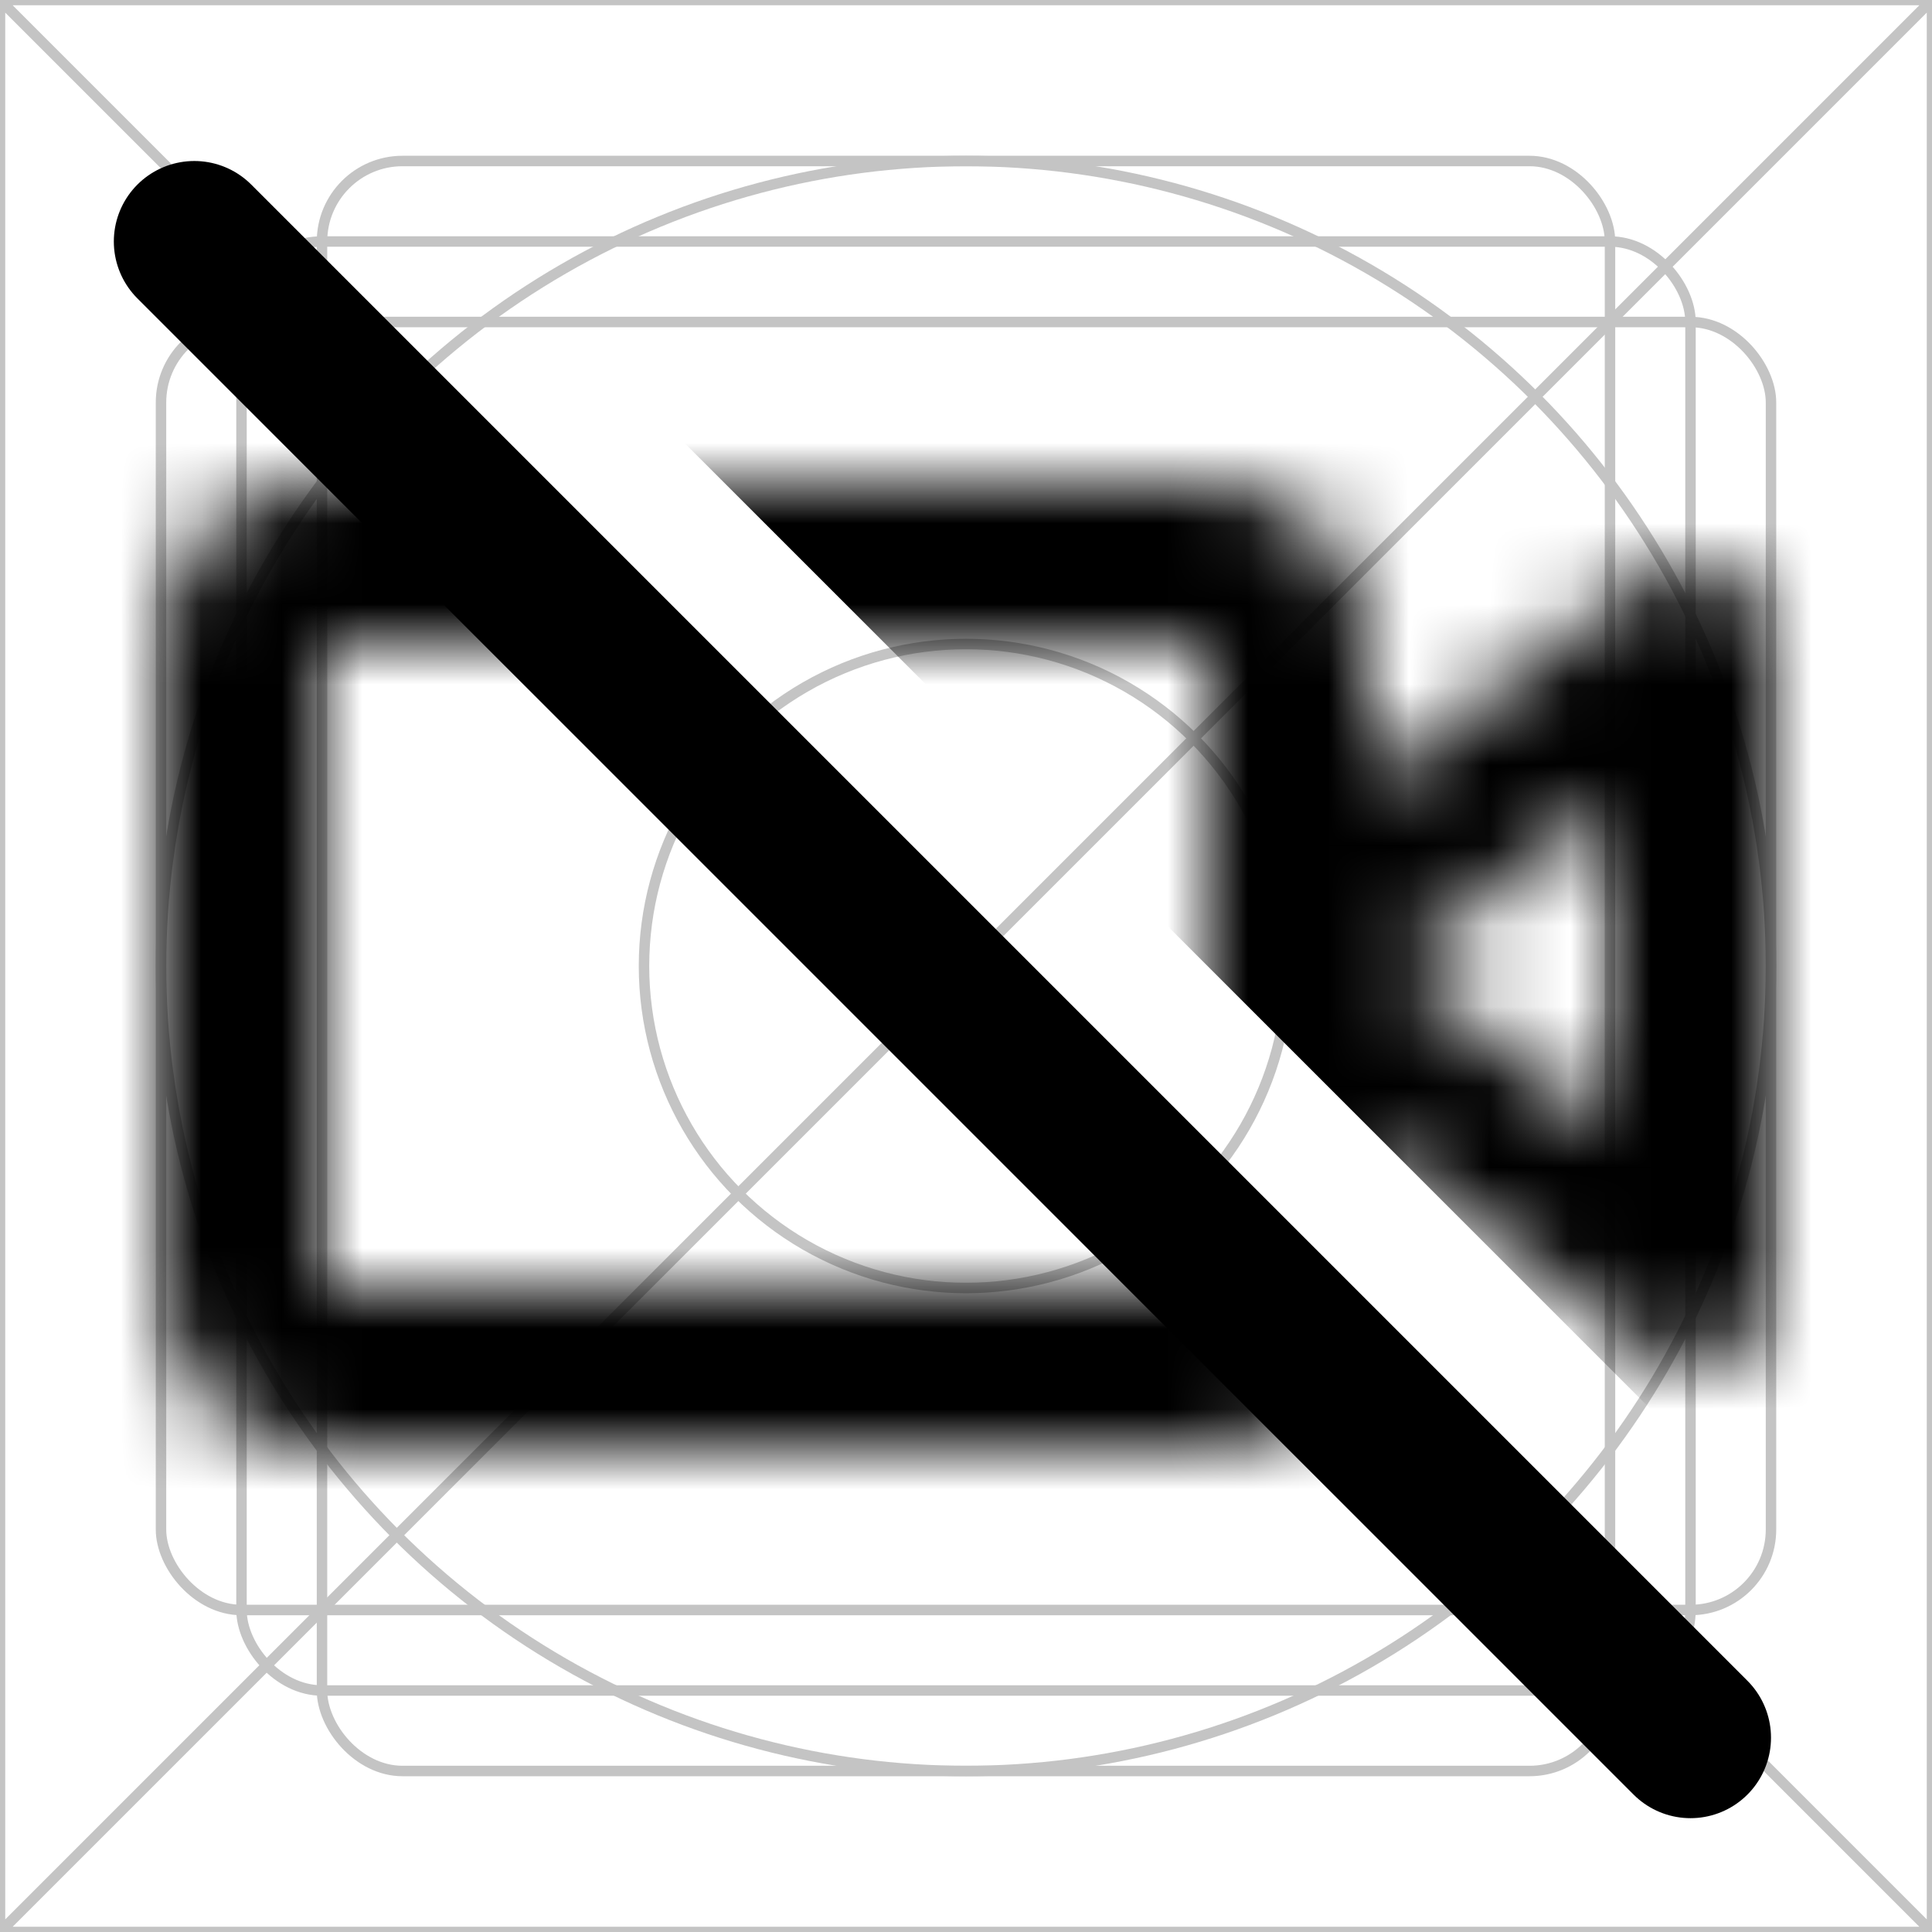 <svg width="24" height="24" viewBox="0 0 24 24" fill="none" xmlns="http://www.w3.org/2000/svg">
<rect x="0" y="0" width="24" height="24" fill="#808080" stroke="none"/>
<g clip-path="url(#clip0_348_284)">
<rect width="24" height="24" fill="white"/>
<path d="M0 0H24M0 0V24M0 0L24 24M24 0V24M24 0L0 24M24 24H0" stroke="#C4C4C4" stroke-width="0.13"/>
<circle cx="12" cy="12" r="10" stroke="#C4C4C4" stroke-width="0.13"/>
<rect x="2" y="4" width="20" height="16" rx="1" stroke="#C4C4C4" stroke-width="0.13"/>
<rect x="4" y="2" width="16" height="20" rx="1" stroke="#C4C4C4" stroke-width="0.13"/>
<rect x="3" y="3" width="18" height="18" rx="1" stroke="#C4C4C4" stroke-width="0.13"/>
<circle cx="12" cy="12" r="4" stroke="#C4C4C4" stroke-width="0.13"/>
<line x1="2.414" y1="3" x2="21" y2="21.586" stroke="black" stroke-width="2" stroke-linecap="round"/>
<mask id="mask0_348_284" style="mask-type:alpha" maskUnits="userSpaceOnUse" x="2" y="6" width="20" height="12">
<path fill-rule="evenodd" clip-rule="evenodd" d="M4 8H15V16H4L4 8ZM2 8C2 6.895 2.895 6 4 6H15C16.105 6 17 6.895 17 8V9.75L20.4 7.2C21.059 6.706 22 7.176 22 8V16C22 16.824 21.059 17.294 20.4 16.8L17 14.25V16C17 17.105 16.105 18 15 18H4C2.895 18 2 17.105 2 16V8ZM17.333 12L20 10V14L17.333 12Z" fill="black"/>
</mask>
<g mask="url(#mask0_348_284)">
<path d="M20 21.5L1.5 3H0V21.5H20Z" fill="black"/>
</g>
<mask id="mask1_348_284" style="mask-type:alpha" maskUnits="userSpaceOnUse" x="2" y="6" width="20" height="12">
<path fill-rule="evenodd" clip-rule="evenodd" d="M4 8H15V16H4L4 8ZM2 8C2 6.895 2.895 6 4 6H15C16.105 6 17 6.895 17 8V9.75L20.4 7.2C21.059 6.706 22 7.176 22 8V16C22 16.824 21.059 17.294 20.4 16.8L17 14.25V16C17 17.105 16.105 18 15 18H4C2.895 18 2 17.105 2 16V8ZM17.333 12L20 10V14L17.333 12Z" fill="black"/>
</mask>
<g mask="url(#mask1_348_284)">
<path d="M8 5L20.188 17.188L23 20V5H8Z" fill="black"/>
</g>
</g>
<defs>
<clipPath id="clip0_348_284">
<rect width="24" height="24" fill="white"/>
</clipPath>
</defs>
</svg>
